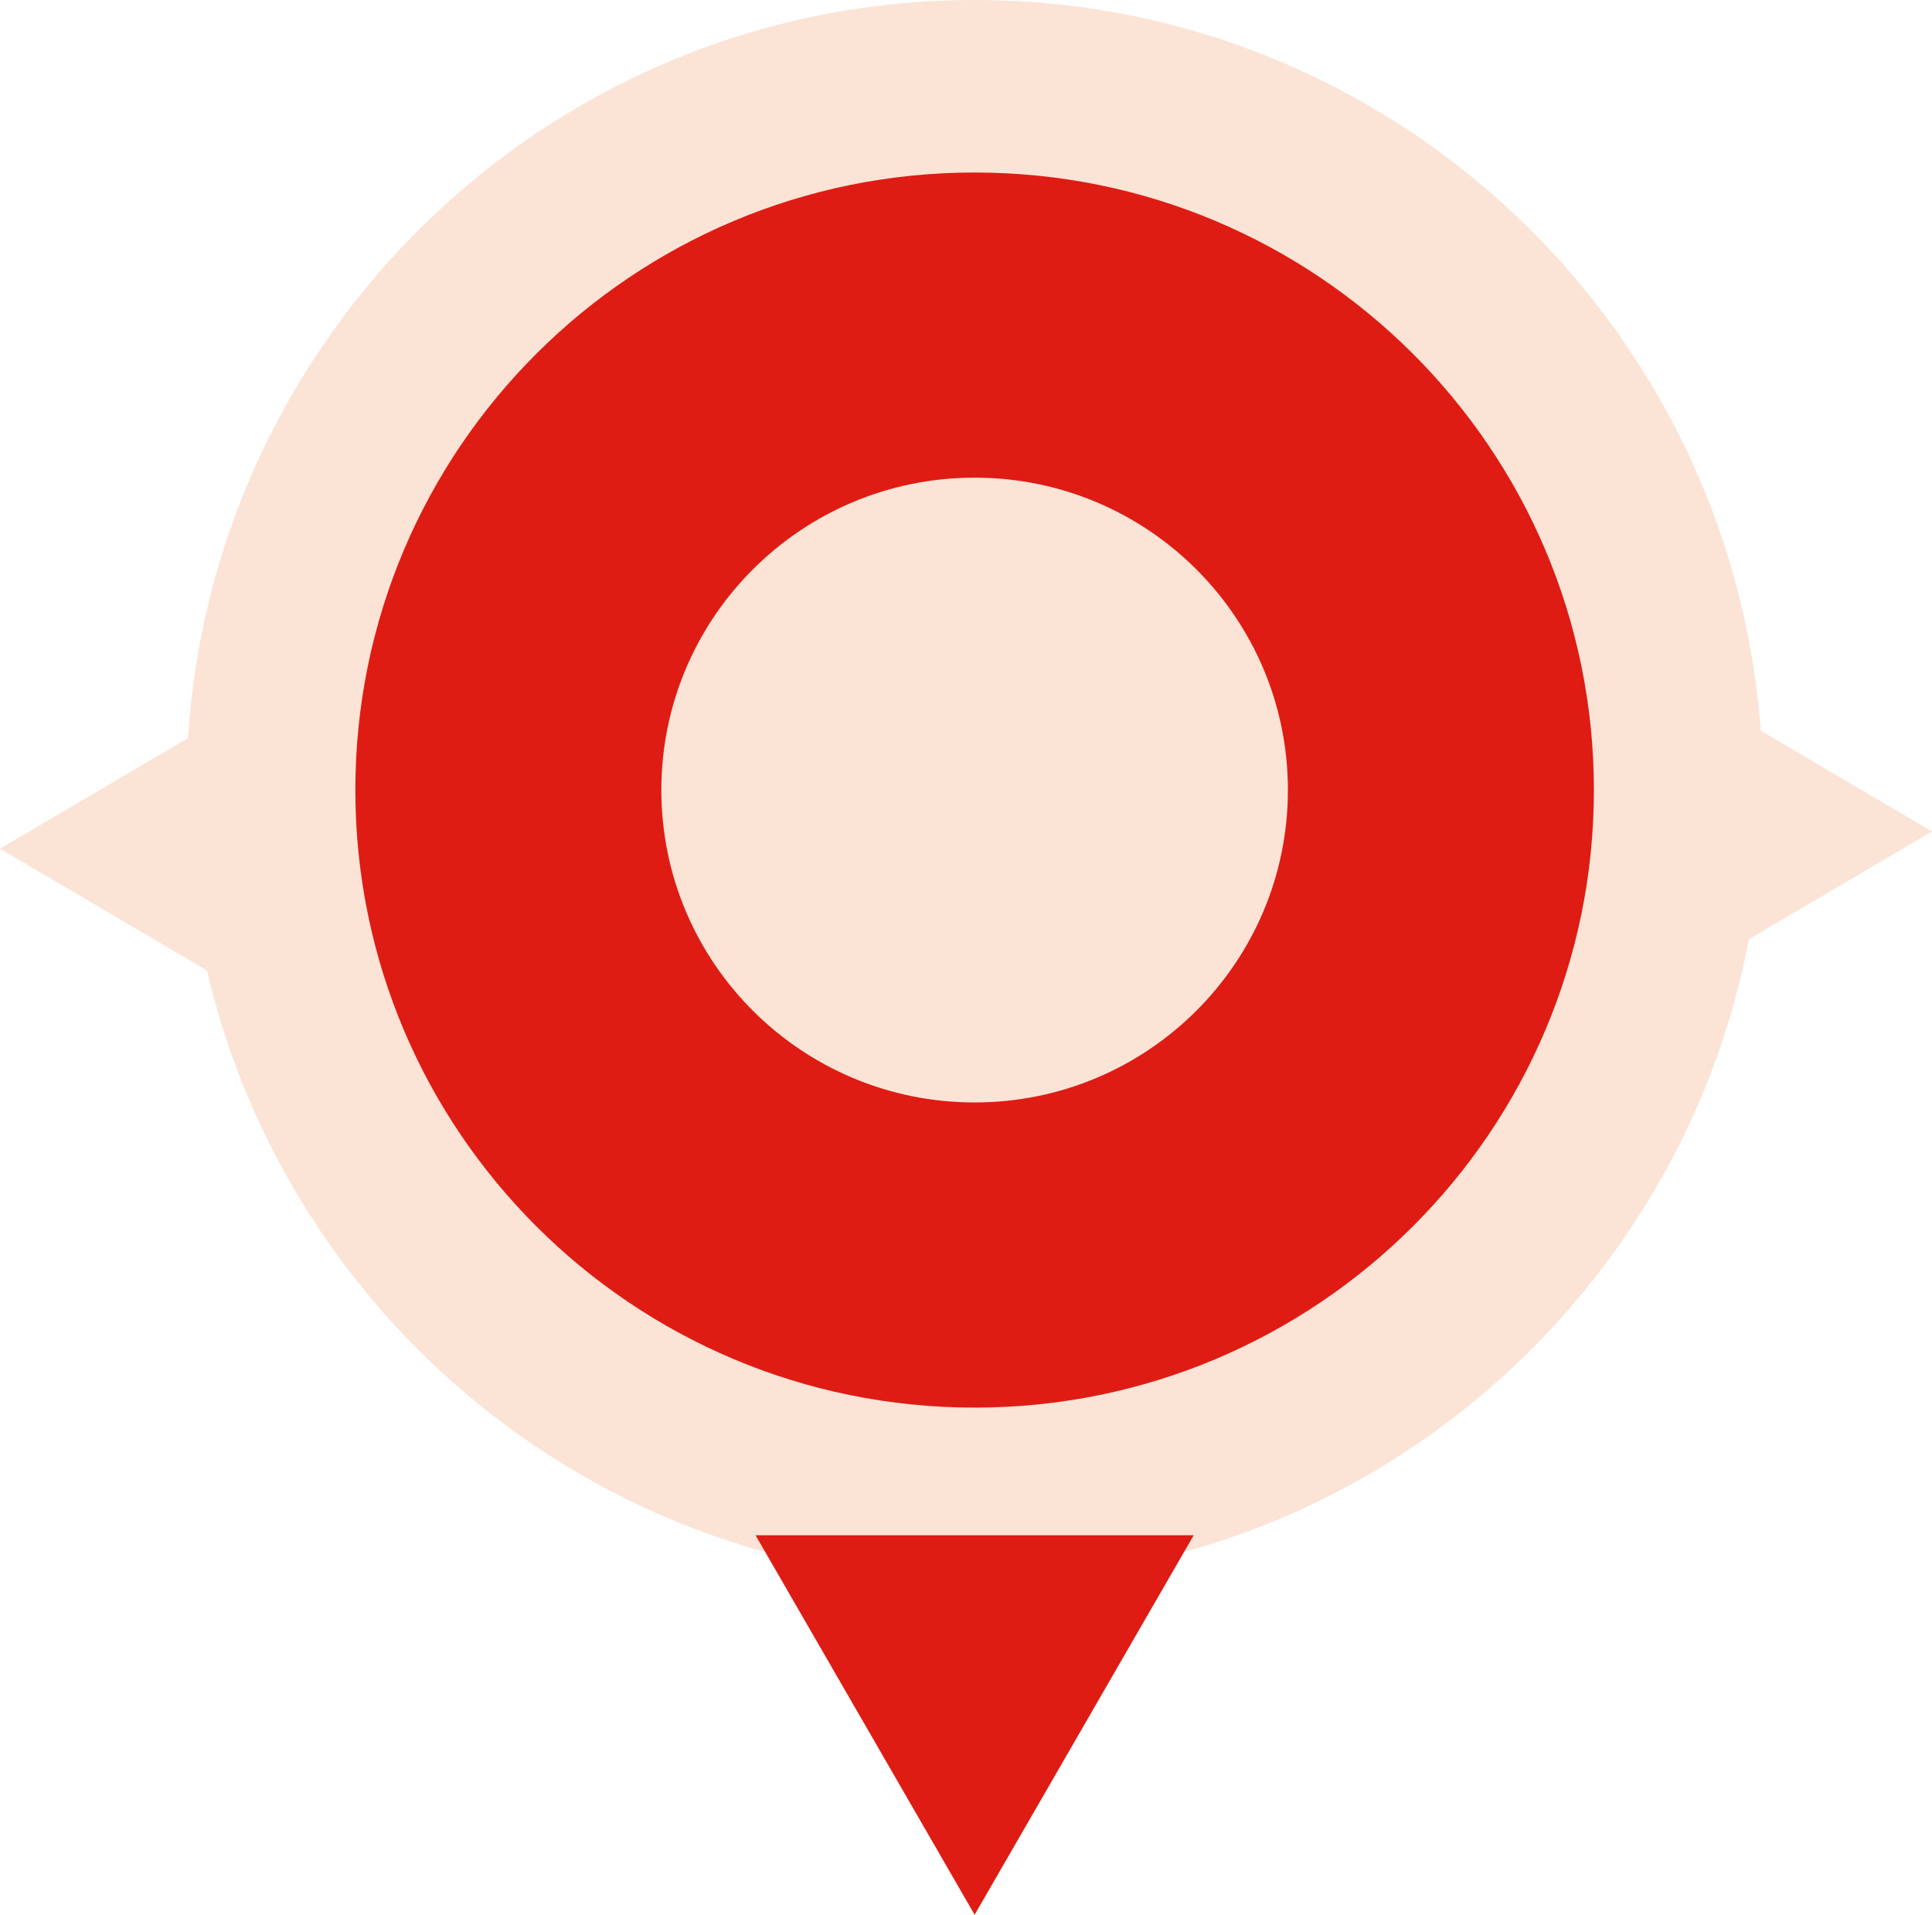 <svg width="560" height="555" xmlns="http://www.w3.org/2000/svg" xmlns:xlink="http://www.w3.org/1999/xlink" xml:space="preserve" overflow="hidden"><defs><clipPath id="clip0"><rect x="248" y="1243" width="560" height="555"/></clipPath></defs><g clip-path="url(#clip0)" transform="translate(-248 -1243)"><path d="M302 1472C302 1345.53 404.303 1243 530.5 1243 656.697 1243 759 1345.53 759 1472 759 1598.47 656.697 1701 530.5 1701 404.303 1701 302 1598.47 302 1472Z" fill="#FBE3D6" fill-rule="evenodd"/><path d="M530.5 1381.45C480.35 1381.45 439.696 1421.99 439.696 1472 439.696 1522.01 480.35 1562.55 530.5 1562.55 580.65 1562.55 621.304 1522.01 621.304 1472 621.304 1421.99 580.65 1381.45 530.5 1381.45ZM530.5 1293C629.635 1293 710 1373.14 710 1472 710 1570.86 629.635 1651 530.5 1651 431.365 1651 351 1570.86 351 1472 351 1373.14 431.365 1293 530.5 1293Z" fill="#DF1C14" fill-rule="evenodd"/><path d="M594 1688 530.5 1798 467 1688Z" fill="#DF1C14" fill-rule="evenodd"/><path d="M740 1444 808 1484 740 1524Z" fill="#FBE3D6" fill-rule="evenodd"/><path d="M316 1529 248 1489 316 1449Z" fill="#FBE3D6" fill-rule="evenodd"/></g></svg>